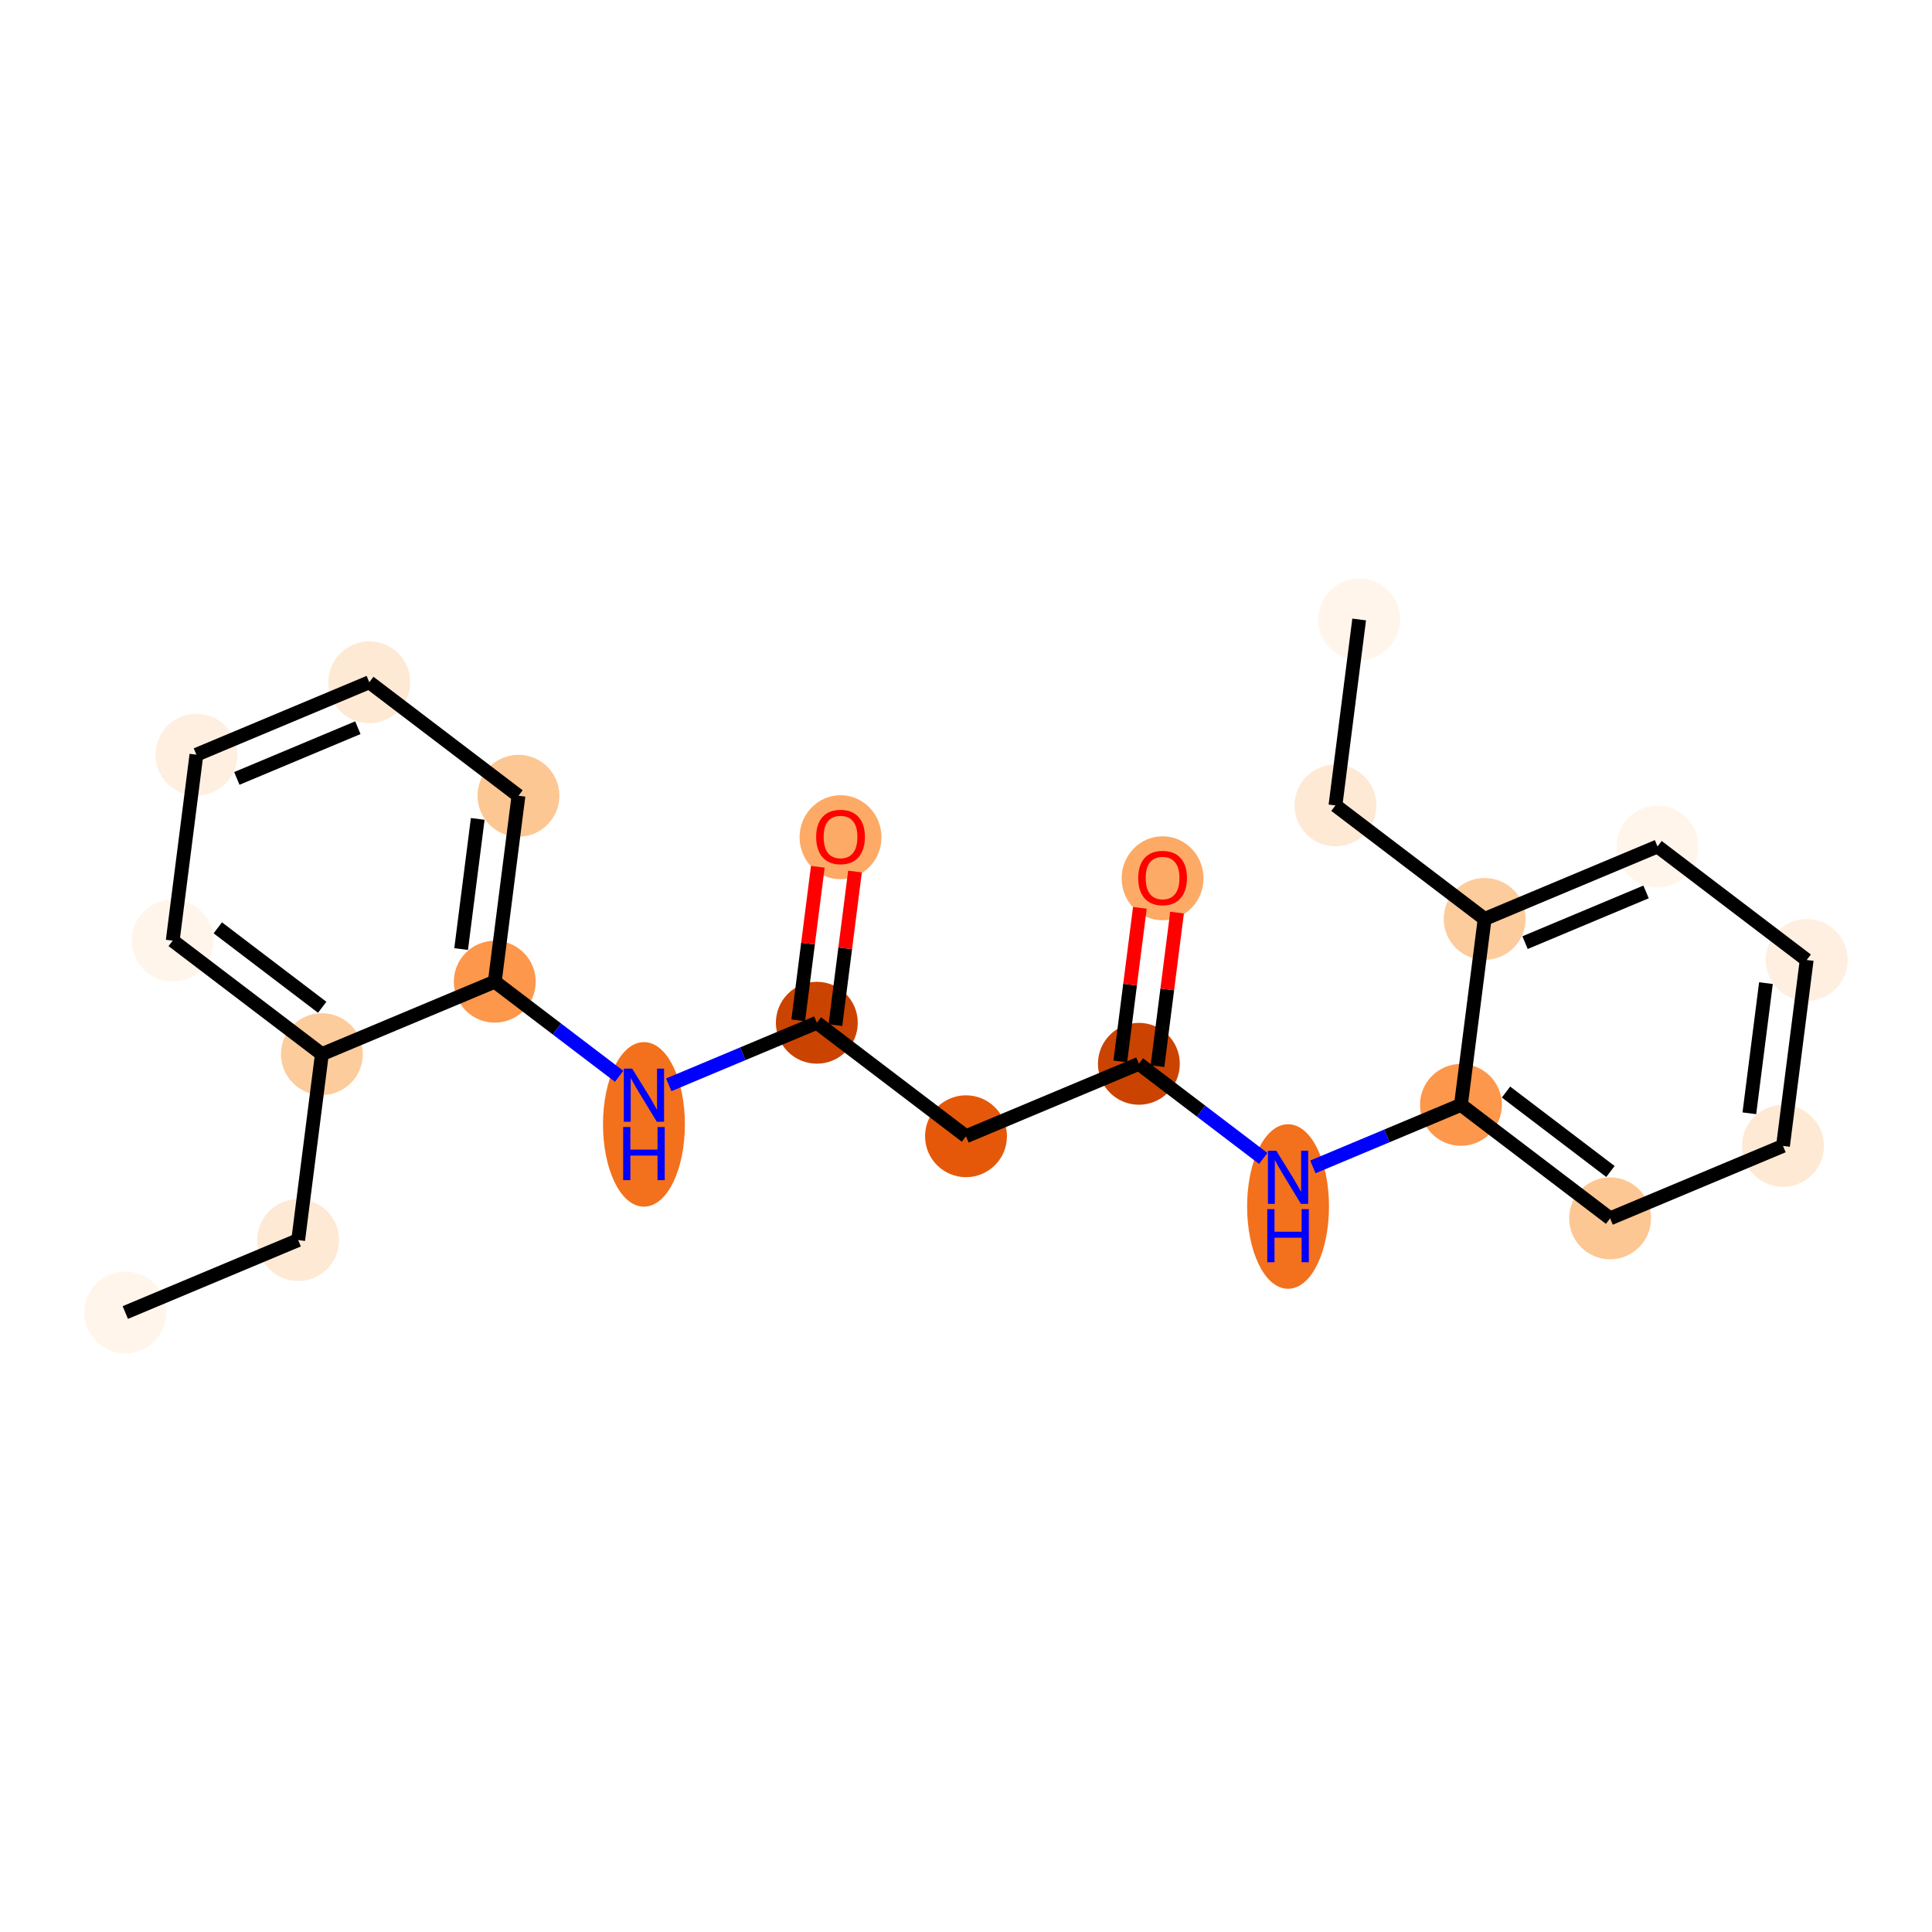 <?xml version='1.0' encoding='iso-8859-1'?>
<svg version='1.1' baseProfile='full'
              xmlns='http://www.w3.org/2000/svg'
                      xmlns:rdkit='http://www.rdkit.org/xml'
                      xmlns:xlink='http://www.w3.org/1999/xlink'
                  xml:space='preserve'
width='280px' height='280px' viewBox='0 0 280 280'>
<!-- END OF HEADER -->
<rect style='opacity:1.0;fill:#FFFFFF;stroke:none' width='280' height='280' x='0' y='0'> </rect>
<ellipse cx='18.16' cy='190.22' rx='5.433' ry='5.433'  style='fill:#FFF5EB;fill-rule:evenodd;stroke:#FFF5EB;stroke-width:1.0px;stroke-linecap:butt;stroke-linejoin:miter;stroke-opacity:1' />
<ellipse cx='43.215' cy='179.721' rx='5.433' ry='5.433'  style='fill:#FEE9D5;fill-rule:evenodd;stroke:#FEE9D5;stroke-width:1.0px;stroke-linecap:butt;stroke-linejoin:miter;stroke-opacity:1' />
<ellipse cx='46.651' cy='152.773' rx='5.433' ry='5.433'  style='fill:#FDCC9C;fill-rule:evenodd;stroke:#FDCC9C;stroke-width:1.0px;stroke-linecap:butt;stroke-linejoin:miter;stroke-opacity:1' />
<ellipse cx='25.031' cy='136.324' rx='5.433' ry='5.433'  style='fill:#FFF5EB;fill-rule:evenodd;stroke:#FFF5EB;stroke-width:1.0px;stroke-linecap:butt;stroke-linejoin:miter;stroke-opacity:1' />
<ellipse cx='28.466' cy='109.377' rx='5.433' ry='5.433'  style='fill:#FEEFE0;fill-rule:evenodd;stroke:#FEEFE0;stroke-width:1.0px;stroke-linecap:butt;stroke-linejoin:miter;stroke-opacity:1' />
<ellipse cx='53.521' cy='98.878' rx='5.433' ry='5.433'  style='fill:#FEE9D4;fill-rule:evenodd;stroke:#FEE9D4;stroke-width:1.0px;stroke-linecap:butt;stroke-linejoin:miter;stroke-opacity:1' />
<ellipse cx='75.141' cy='115.327' rx='5.433' ry='5.433'  style='fill:#FDC793;fill-rule:evenodd;stroke:#FDC793;stroke-width:1.0px;stroke-linecap:butt;stroke-linejoin:miter;stroke-opacity:1' />
<ellipse cx='71.706' cy='142.274' rx='5.433' ry='5.433'  style='fill:#FD974B;fill-rule:evenodd;stroke:#FD974B;stroke-width:1.0px;stroke-linecap:butt;stroke-linejoin:miter;stroke-opacity:1' />
<ellipse cx='93.325' cy='162.955' rx='5.433' ry='11.424'  style='fill:#F3711C;fill-rule:evenodd;stroke:#F3711C;stroke-width:1.0px;stroke-linecap:butt;stroke-linejoin:miter;stroke-opacity:1' />
<ellipse cx='118.38' cy='148.224' rx='5.433' ry='5.433'  style='fill:#CB4301;fill-rule:evenodd;stroke:#CB4301;stroke-width:1.0px;stroke-linecap:butt;stroke-linejoin:miter;stroke-opacity:1' />
<ellipse cx='121.815' cy='121.337' rx='5.433' ry='5.586'  style='fill:#FDAA66;fill-rule:evenodd;stroke:#FDAA66;stroke-width:1.0px;stroke-linecap:butt;stroke-linejoin:miter;stroke-opacity:1' />
<ellipse cx='140' cy='164.673' rx='5.433' ry='5.433'  style='fill:#E5580A;fill-rule:evenodd;stroke:#E5580A;stroke-width:1.0px;stroke-linecap:butt;stroke-linejoin:miter;stroke-opacity:1' />
<ellipse cx='165.055' cy='154.174' rx='5.433' ry='5.433'  style='fill:#CB4301;fill-rule:evenodd;stroke:#CB4301;stroke-width:1.0px;stroke-linecap:butt;stroke-linejoin:miter;stroke-opacity:1' />
<ellipse cx='168.49' cy='127.287' rx='5.433' ry='5.586'  style='fill:#FDAA66;fill-rule:evenodd;stroke:#FDAA66;stroke-width:1.0px;stroke-linecap:butt;stroke-linejoin:miter;stroke-opacity:1' />
<ellipse cx='186.675' cy='174.855' rx='5.433' ry='11.424'  style='fill:#F3711C;fill-rule:evenodd;stroke:#F3711C;stroke-width:1.0px;stroke-linecap:butt;stroke-linejoin:miter;stroke-opacity:1' />
<ellipse cx='211.73' cy='160.124' rx='5.433' ry='5.433'  style='fill:#FD974B;fill-rule:evenodd;stroke:#FD974B;stroke-width:1.0px;stroke-linecap:butt;stroke-linejoin:miter;stroke-opacity:1' />
<ellipse cx='233.349' cy='176.573' rx='5.433' ry='5.433'  style='fill:#FDC793;fill-rule:evenodd;stroke:#FDC793;stroke-width:1.0px;stroke-linecap:butt;stroke-linejoin:miter;stroke-opacity:1' />
<ellipse cx='258.404' cy='166.074' rx='5.433' ry='5.433'  style='fill:#FEE9D4;fill-rule:evenodd;stroke:#FEE9D4;stroke-width:1.0px;stroke-linecap:butt;stroke-linejoin:miter;stroke-opacity:1' />
<ellipse cx='261.84' cy='139.127' rx='5.433' ry='5.433'  style='fill:#FEEFE0;fill-rule:evenodd;stroke:#FEEFE0;stroke-width:1.0px;stroke-linecap:butt;stroke-linejoin:miter;stroke-opacity:1' />
<ellipse cx='240.22' cy='122.678' rx='5.433' ry='5.433'  style='fill:#FFF5EB;fill-rule:evenodd;stroke:#FFF5EB;stroke-width:1.0px;stroke-linecap:butt;stroke-linejoin:miter;stroke-opacity:1' />
<ellipse cx='215.165' cy='133.177' rx='5.433' ry='5.433'  style='fill:#FDCC9C;fill-rule:evenodd;stroke:#FDCC9C;stroke-width:1.0px;stroke-linecap:butt;stroke-linejoin:miter;stroke-opacity:1' />
<ellipse cx='193.545' cy='116.728' rx='5.433' ry='5.433'  style='fill:#FEE9D5;fill-rule:evenodd;stroke:#FEE9D5;stroke-width:1.0px;stroke-linecap:butt;stroke-linejoin:miter;stroke-opacity:1' />
<ellipse cx='196.98' cy='89.78' rx='5.433' ry='5.433'  style='fill:#FFF5EB;fill-rule:evenodd;stroke:#FFF5EB;stroke-width:1.0px;stroke-linecap:butt;stroke-linejoin:miter;stroke-opacity:1' />
<path class='bond-0 atom-0 atom-1' d='M 18.16,190.22 L 43.215,179.721' style='fill:none;fill-rule:evenodd;stroke:#000000;stroke-width:2.0px;stroke-linecap:butt;stroke-linejoin:miter;stroke-opacity:1' />
<path class='bond-1 atom-1 atom-2' d='M 43.215,179.721 L 46.651,152.773' style='fill:none;fill-rule:evenodd;stroke:#000000;stroke-width:2.0px;stroke-linecap:butt;stroke-linejoin:miter;stroke-opacity:1' />
<path class='bond-2 atom-2 atom-3' d='M 46.651,152.773 L 25.031,136.324' style='fill:none;fill-rule:evenodd;stroke:#000000;stroke-width:2.0px;stroke-linecap:butt;stroke-linejoin:miter;stroke-opacity:1' />
<path class='bond-2 atom-2 atom-3' d='M 46.697,145.982 L 31.564,134.468' style='fill:none;fill-rule:evenodd;stroke:#000000;stroke-width:2.0px;stroke-linecap:butt;stroke-linejoin:miter;stroke-opacity:1' />
<path class='bond-22 atom-7 atom-2' d='M 71.706,142.274 L 46.651,152.773' style='fill:none;fill-rule:evenodd;stroke:#000000;stroke-width:2.0px;stroke-linecap:butt;stroke-linejoin:miter;stroke-opacity:1' />
<path class='bond-3 atom-3 atom-4' d='M 25.031,136.324 L 28.466,109.377' style='fill:none;fill-rule:evenodd;stroke:#000000;stroke-width:2.0px;stroke-linecap:butt;stroke-linejoin:miter;stroke-opacity:1' />
<path class='bond-4 atom-4 atom-5' d='M 28.466,109.377 L 53.521,98.878' style='fill:none;fill-rule:evenodd;stroke:#000000;stroke-width:2.0px;stroke-linecap:butt;stroke-linejoin:miter;stroke-opacity:1' />
<path class='bond-4 atom-4 atom-5' d='M 34.324,112.813 L 51.863,105.464' style='fill:none;fill-rule:evenodd;stroke:#000000;stroke-width:2.0px;stroke-linecap:butt;stroke-linejoin:miter;stroke-opacity:1' />
<path class='bond-5 atom-5 atom-6' d='M 53.521,98.878 L 75.141,115.327' style='fill:none;fill-rule:evenodd;stroke:#000000;stroke-width:2.0px;stroke-linecap:butt;stroke-linejoin:miter;stroke-opacity:1' />
<path class='bond-6 atom-6 atom-7' d='M 75.141,115.327 L 71.706,142.274' style='fill:none;fill-rule:evenodd;stroke:#000000;stroke-width:2.0px;stroke-linecap:butt;stroke-linejoin:miter;stroke-opacity:1' />
<path class='bond-6 atom-6 atom-7' d='M 69.236,118.682 L 66.831,137.545' style='fill:none;fill-rule:evenodd;stroke:#000000;stroke-width:2.0px;stroke-linecap:butt;stroke-linejoin:miter;stroke-opacity:1' />
<path class='bond-7 atom-7 atom-8' d='M 71.706,142.274 L 80.717,149.131' style='fill:none;fill-rule:evenodd;stroke:#000000;stroke-width:2.0px;stroke-linecap:butt;stroke-linejoin:miter;stroke-opacity:1' />
<path class='bond-7 atom-7 atom-8' d='M 80.717,149.131 L 89.729,155.987' style='fill:none;fill-rule:evenodd;stroke:#0000FF;stroke-width:2.0px;stroke-linecap:butt;stroke-linejoin:miter;stroke-opacity:1' />
<path class='bond-8 atom-8 atom-9' d='M 96.922,157.216 L 107.651,152.72' style='fill:none;fill-rule:evenodd;stroke:#0000FF;stroke-width:2.0px;stroke-linecap:butt;stroke-linejoin:miter;stroke-opacity:1' />
<path class='bond-8 atom-8 atom-9' d='M 107.651,152.72 L 118.38,148.224' style='fill:none;fill-rule:evenodd;stroke:#000000;stroke-width:2.0px;stroke-linecap:butt;stroke-linejoin:miter;stroke-opacity:1' />
<path class='bond-9 atom-9 atom-10' d='M 121.075,148.568 L 122.494,137.439' style='fill:none;fill-rule:evenodd;stroke:#000000;stroke-width:2.0px;stroke-linecap:butt;stroke-linejoin:miter;stroke-opacity:1' />
<path class='bond-9 atom-9 atom-10' d='M 122.494,137.439 L 123.913,126.309' style='fill:none;fill-rule:evenodd;stroke:#FF0000;stroke-width:2.0px;stroke-linecap:butt;stroke-linejoin:miter;stroke-opacity:1' />
<path class='bond-9 atom-9 atom-10' d='M 115.686,147.881 L 117.104,136.751' style='fill:none;fill-rule:evenodd;stroke:#000000;stroke-width:2.0px;stroke-linecap:butt;stroke-linejoin:miter;stroke-opacity:1' />
<path class='bond-9 atom-9 atom-10' d='M 117.104,136.751 L 118.523,125.622' style='fill:none;fill-rule:evenodd;stroke:#FF0000;stroke-width:2.0px;stroke-linecap:butt;stroke-linejoin:miter;stroke-opacity:1' />
<path class='bond-10 atom-9 atom-11' d='M 118.38,148.224 L 140,164.673' style='fill:none;fill-rule:evenodd;stroke:#000000;stroke-width:2.0px;stroke-linecap:butt;stroke-linejoin:miter;stroke-opacity:1' />
<path class='bond-11 atom-11 atom-12' d='M 140,164.673 L 165.055,154.174' style='fill:none;fill-rule:evenodd;stroke:#000000;stroke-width:2.0px;stroke-linecap:butt;stroke-linejoin:miter;stroke-opacity:1' />
<path class='bond-12 atom-12 atom-13' d='M 167.75,154.518 L 169.168,143.389' style='fill:none;fill-rule:evenodd;stroke:#000000;stroke-width:2.0px;stroke-linecap:butt;stroke-linejoin:miter;stroke-opacity:1' />
<path class='bond-12 atom-12 atom-13' d='M 169.168,143.389 L 170.587,132.259' style='fill:none;fill-rule:evenodd;stroke:#FF0000;stroke-width:2.0px;stroke-linecap:butt;stroke-linejoin:miter;stroke-opacity:1' />
<path class='bond-12 atom-12 atom-13' d='M 162.36,153.831 L 163.779,142.701' style='fill:none;fill-rule:evenodd;stroke:#000000;stroke-width:2.0px;stroke-linecap:butt;stroke-linejoin:miter;stroke-opacity:1' />
<path class='bond-12 atom-12 atom-13' d='M 163.779,142.701 L 165.198,131.572' style='fill:none;fill-rule:evenodd;stroke:#FF0000;stroke-width:2.0px;stroke-linecap:butt;stroke-linejoin:miter;stroke-opacity:1' />
<path class='bond-13 atom-12 atom-14' d='M 165.055,154.174 L 174.066,161.031' style='fill:none;fill-rule:evenodd;stroke:#000000;stroke-width:2.0px;stroke-linecap:butt;stroke-linejoin:miter;stroke-opacity:1' />
<path class='bond-13 atom-12 atom-14' d='M 174.066,161.031 L 183.078,167.887' style='fill:none;fill-rule:evenodd;stroke:#0000FF;stroke-width:2.0px;stroke-linecap:butt;stroke-linejoin:miter;stroke-opacity:1' />
<path class='bond-14 atom-14 atom-15' d='M 190.271,169.116 L 201.001,164.62' style='fill:none;fill-rule:evenodd;stroke:#0000FF;stroke-width:2.0px;stroke-linecap:butt;stroke-linejoin:miter;stroke-opacity:1' />
<path class='bond-14 atom-14 atom-15' d='M 201.001,164.62 L 211.73,160.124' style='fill:none;fill-rule:evenodd;stroke:#000000;stroke-width:2.0px;stroke-linecap:butt;stroke-linejoin:miter;stroke-opacity:1' />
<path class='bond-15 atom-15 atom-16' d='M 211.73,160.124 L 233.349,176.573' style='fill:none;fill-rule:evenodd;stroke:#000000;stroke-width:2.0px;stroke-linecap:butt;stroke-linejoin:miter;stroke-opacity:1' />
<path class='bond-15 atom-15 atom-16' d='M 218.262,158.268 L 233.396,169.782' style='fill:none;fill-rule:evenodd;stroke:#000000;stroke-width:2.0px;stroke-linecap:butt;stroke-linejoin:miter;stroke-opacity:1' />
<path class='bond-23 atom-20 atom-15' d='M 215.165,133.177 L 211.73,160.124' style='fill:none;fill-rule:evenodd;stroke:#000000;stroke-width:2.0px;stroke-linecap:butt;stroke-linejoin:miter;stroke-opacity:1' />
<path class='bond-16 atom-16 atom-17' d='M 233.349,176.573 L 258.404,166.074' style='fill:none;fill-rule:evenodd;stroke:#000000;stroke-width:2.0px;stroke-linecap:butt;stroke-linejoin:miter;stroke-opacity:1' />
<path class='bond-17 atom-17 atom-18' d='M 258.404,166.074 L 261.84,139.127' style='fill:none;fill-rule:evenodd;stroke:#000000;stroke-width:2.0px;stroke-linecap:butt;stroke-linejoin:miter;stroke-opacity:1' />
<path class='bond-17 atom-17 atom-18' d='M 253.53,161.345 L 255.935,142.482' style='fill:none;fill-rule:evenodd;stroke:#000000;stroke-width:2.0px;stroke-linecap:butt;stroke-linejoin:miter;stroke-opacity:1' />
<path class='bond-18 atom-18 atom-19' d='M 261.84,139.127 L 240.22,122.678' style='fill:none;fill-rule:evenodd;stroke:#000000;stroke-width:2.0px;stroke-linecap:butt;stroke-linejoin:miter;stroke-opacity:1' />
<path class='bond-19 atom-19 atom-20' d='M 240.22,122.678 L 215.165,133.177' style='fill:none;fill-rule:evenodd;stroke:#000000;stroke-width:2.0px;stroke-linecap:butt;stroke-linejoin:miter;stroke-opacity:1' />
<path class='bond-19 atom-19 atom-20' d='M 238.561,129.264 L 221.023,136.613' style='fill:none;fill-rule:evenodd;stroke:#000000;stroke-width:2.0px;stroke-linecap:butt;stroke-linejoin:miter;stroke-opacity:1' />
<path class='bond-20 atom-20 atom-21' d='M 215.165,133.177 L 193.545,116.728' style='fill:none;fill-rule:evenodd;stroke:#000000;stroke-width:2.0px;stroke-linecap:butt;stroke-linejoin:miter;stroke-opacity:1' />
<path class='bond-21 atom-21 atom-22' d='M 193.545,116.728 L 196.98,89.78' style='fill:none;fill-rule:evenodd;stroke:#000000;stroke-width:2.0px;stroke-linecap:butt;stroke-linejoin:miter;stroke-opacity:1' />
<path  class='atom-8' d='M 91.625 154.877
L 94.146 158.951
Q 94.396 159.353, 94.798 160.082
Q 95.2 160.81, 95.222 160.853
L 95.222 154.877
L 96.243 154.877
L 96.243 162.57
L 95.189 162.57
L 92.483 158.115
Q 92.168 157.593, 91.831 156.995
Q 91.505 156.398, 91.407 156.213
L 91.407 162.57
L 90.408 162.57
L 90.408 154.877
L 91.625 154.877
' fill='#0000FF'/>
<path  class='atom-8' d='M 90.315 163.339
L 91.359 163.339
L 91.359 166.61
L 95.292 166.61
L 95.292 163.339
L 96.335 163.339
L 96.335 171.033
L 95.292 171.033
L 95.292 167.479
L 91.359 167.479
L 91.359 171.033
L 90.315 171.033
L 90.315 163.339
' fill='#0000FF'/>
<path  class='atom-10' d='M 118.284 121.298
Q 118.284 119.451, 119.197 118.419
Q 120.109 117.387, 121.815 117.387
Q 123.522 117.387, 124.434 118.419
Q 125.347 119.451, 125.347 121.298
Q 125.347 123.167, 124.423 124.232
Q 123.5 125.286, 121.815 125.286
Q 120.12 125.286, 119.197 124.232
Q 118.284 123.178, 118.284 121.298
M 121.815 124.417
Q 122.989 124.417, 123.619 123.635
Q 124.26 122.842, 124.26 121.298
Q 124.26 119.788, 123.619 119.027
Q 122.989 118.256, 121.815 118.256
Q 120.642 118.256, 120.001 119.017
Q 119.371 119.777, 119.371 121.298
Q 119.371 122.852, 120.001 123.635
Q 120.642 124.417, 121.815 124.417
' fill='#FF0000'/>
<path  class='atom-13' d='M 164.959 127.248
Q 164.959 125.401, 165.871 124.369
Q 166.784 123.337, 168.49 123.337
Q 170.196 123.337, 171.109 124.369
Q 172.022 125.401, 172.022 127.248
Q 172.022 129.117, 171.098 130.182
Q 170.174 131.236, 168.49 131.236
Q 166.795 131.236, 165.871 130.182
Q 164.959 129.128, 164.959 127.248
M 168.49 130.367
Q 169.664 130.367, 170.294 129.585
Q 170.935 128.792, 170.935 127.248
Q 170.935 125.738, 170.294 124.977
Q 169.664 124.206, 168.49 124.206
Q 167.317 124.206, 166.676 124.967
Q 166.045 125.727, 166.045 127.248
Q 166.045 128.802, 166.676 129.585
Q 167.317 130.367, 168.49 130.367
' fill='#FF0000'/>
<path  class='atom-14' d='M 184.974 166.777
L 187.495 170.851
Q 187.745 171.253, 188.147 171.982
Q 188.549 172.71, 188.571 172.753
L 188.571 166.777
L 189.592 166.777
L 189.592 174.47
L 188.538 174.47
L 185.833 170.015
Q 185.517 169.493, 185.181 168.895
Q 184.855 168.298, 184.757 168.113
L 184.757 174.47
L 183.757 174.47
L 183.757 166.777
L 184.974 166.777
' fill='#0000FF'/>
<path  class='atom-14' d='M 183.665 175.239
L 184.708 175.239
L 184.708 178.51
L 188.641 178.51
L 188.641 175.239
L 189.685 175.239
L 189.685 182.933
L 188.641 182.933
L 188.641 179.379
L 184.708 179.379
L 184.708 182.933
L 183.665 182.933
L 183.665 175.239
' fill='#0000FF'/>
</svg>
